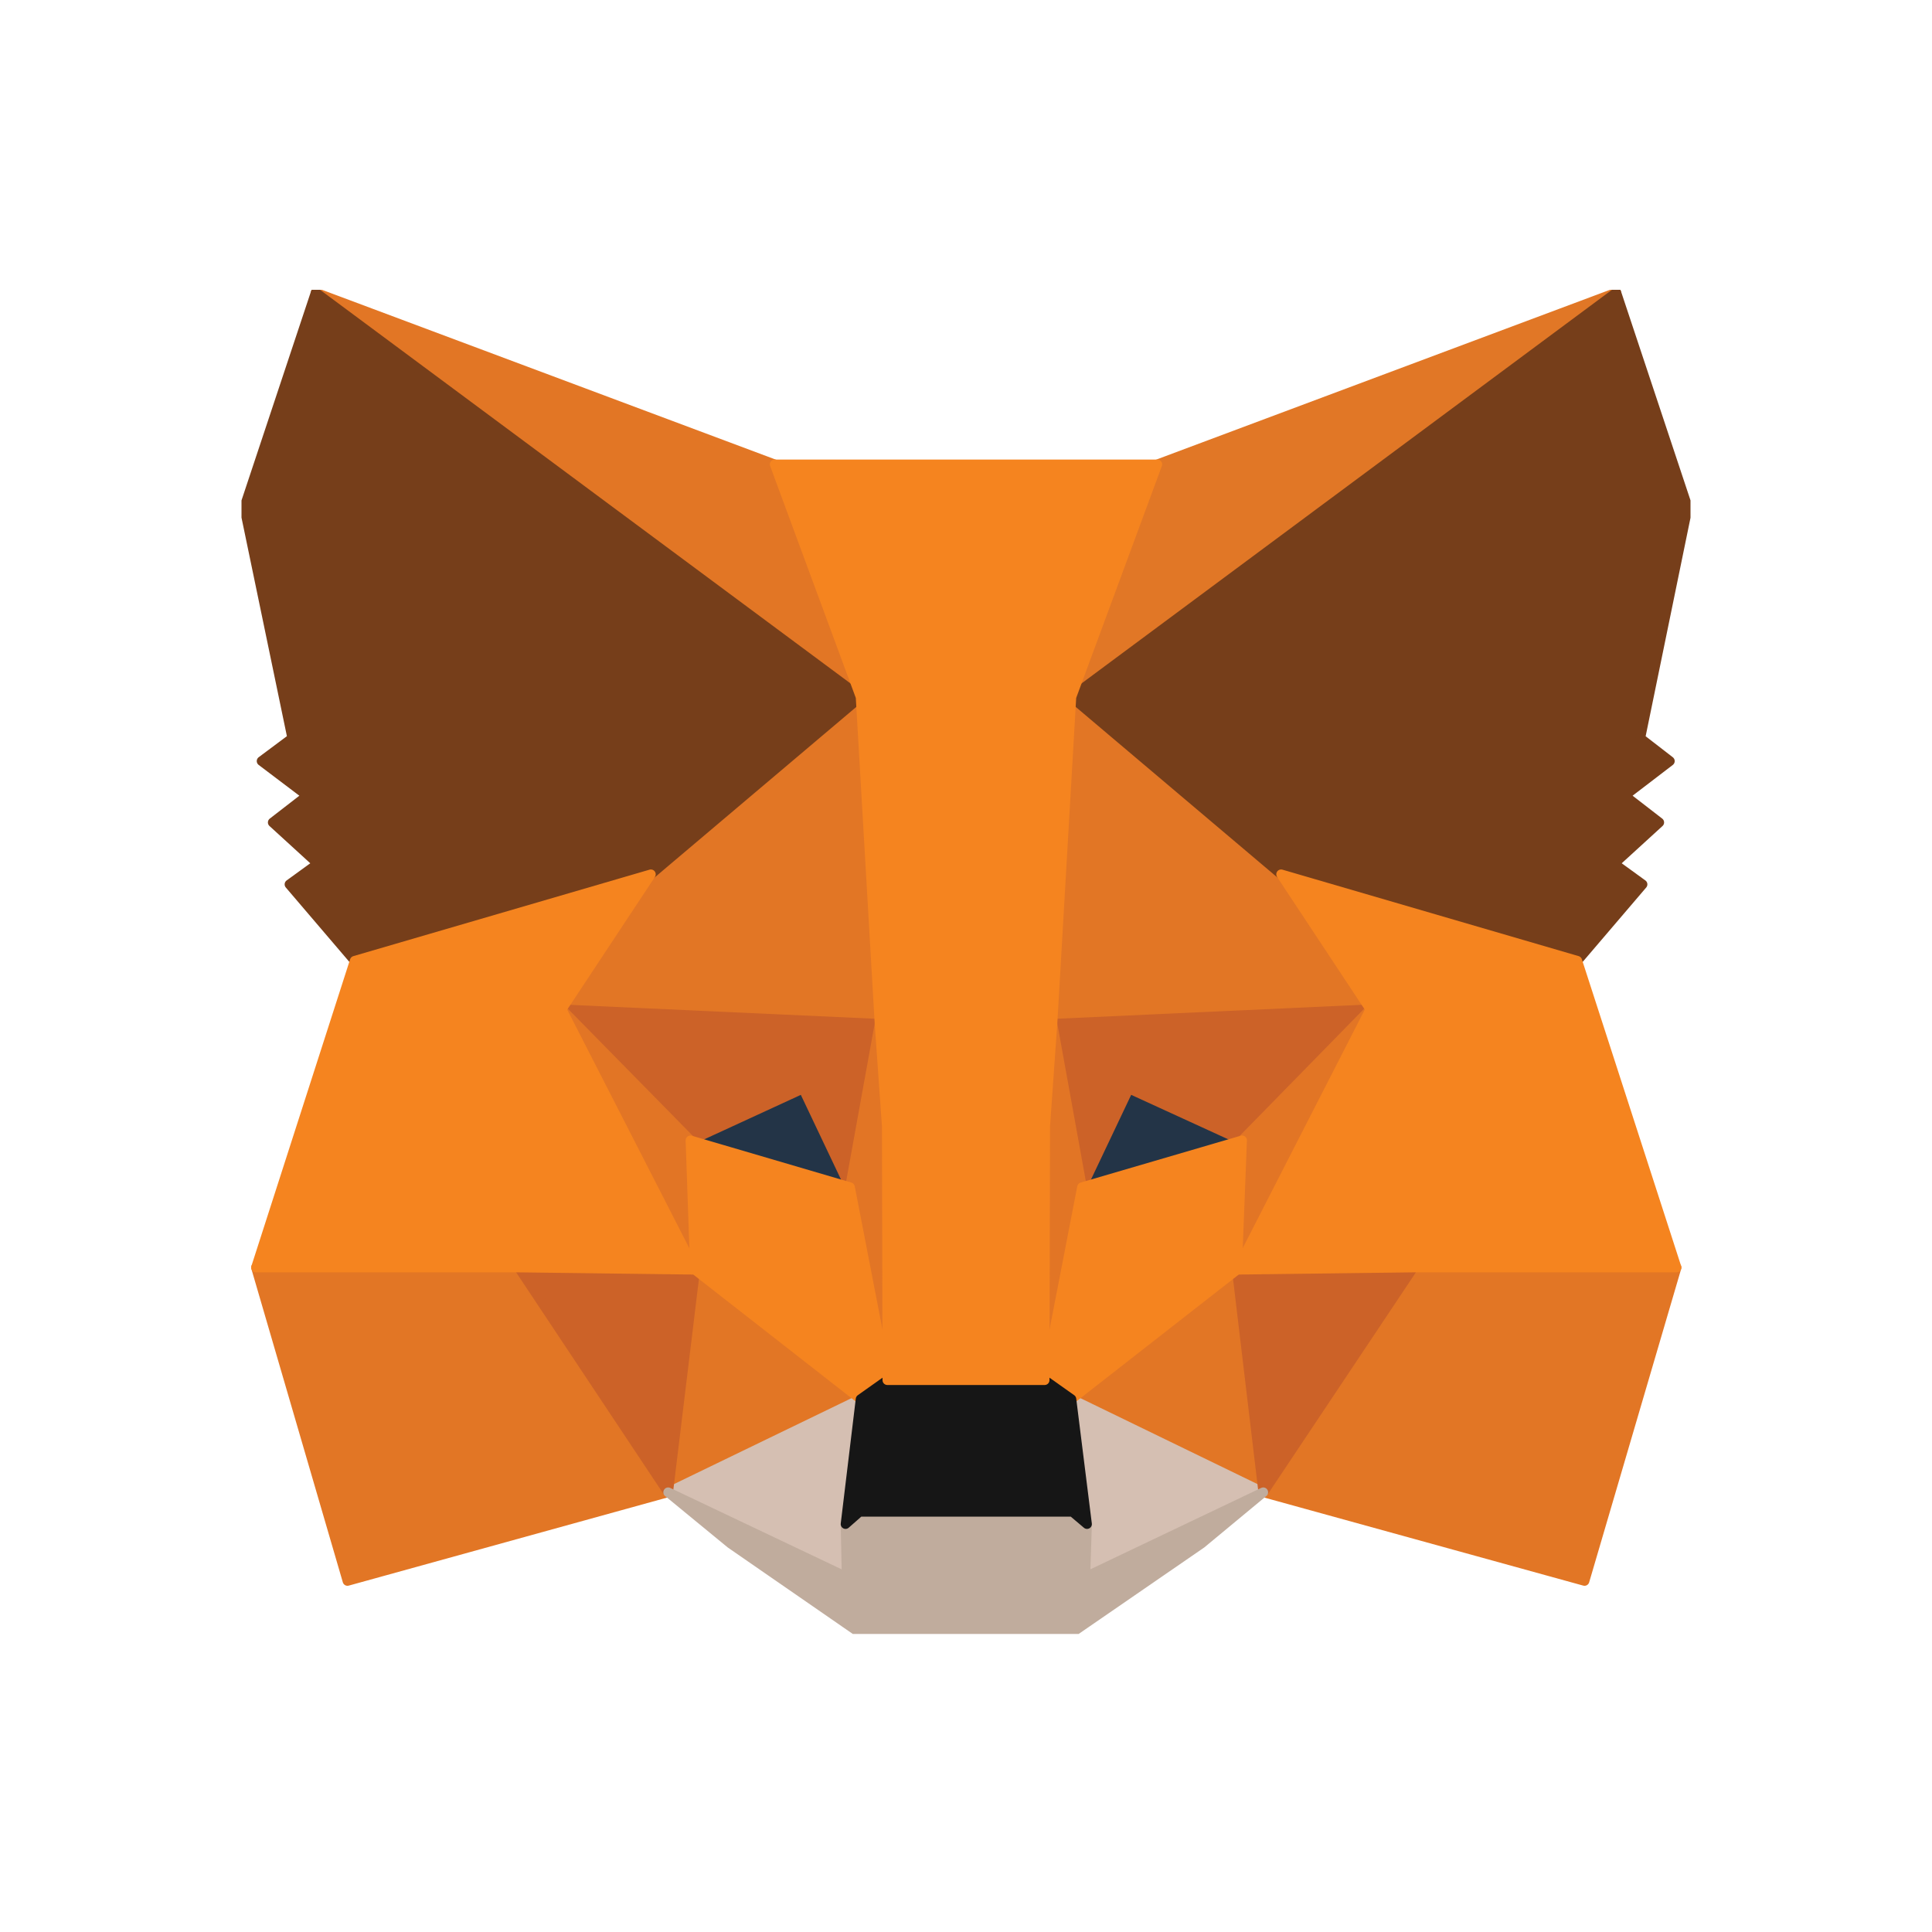 <svg width="200" height="200" fill="none" xmlns="http://www.w3.org/2000/svg"><g clip-path="url(#a)" stroke-linecap="round" stroke-linejoin="round"><path d="M167.321 30.289 108.949 73.59l10.855-25.52 47.517-17.782Z" fill="#E17726" stroke="#E17726"/><path d="M32.679 30.289 90.53 73.995 80.196 48.071 32.68 30.29Zm113.626 100.404-15.532 23.787 33.257 9.18 9.526-32.448-27.251-.519Zm-119.804.519 9.469 32.448 33.198-9.18-15.473-23.787-27.194.519Z" fill="#E27625" stroke="#E27625"/><path d="M67.379 90.508 58.14 104.48l32.91 1.502-1.097-35.508-22.575 20.034Zm65.242 0L109.7 70.07l-.751 35.913 32.91-1.502-9.238-13.972ZM69.168 154.48l19.92-9.642-17.148-13.395-2.772 23.037Zm41.744-9.642 19.861 9.642-2.713-23.037-17.148 13.395Z" fill="#E27625" stroke="#E27625"/><path d="m130.774 154.48-19.861-9.642 1.616 12.933-.173 5.485 18.418-8.776Zm-61.605 0 18.476 8.776-.116-5.485 1.56-12.933-19.92 9.642Z" fill="#D5BFB2" stroke="#D5BFB2"/><path d="m87.991 122.899-16.513-4.85 11.663-5.37 4.85 10.22Zm24.019 0 4.85-10.22 11.72 5.37-16.57 4.85Z" fill="#233447" stroke="#233447"/><path d="m69.169 154.48 2.887-23.787-18.36.52 15.473 23.267Zm58.776-23.787 2.829 23.787 15.531-23.267-18.36-.52Zm13.914-26.213-32.91 1.502 3.06 16.916 4.85-10.219 11.721 5.37 13.279-13.569Zm-70.38 13.569 11.662-5.37 4.85 10.219 3.06-16.916-32.91-1.502 13.337 13.569Z" fill="#CC6228" stroke="#CC6228"/><path d="m58.14 104.48 13.8 26.964-.462-13.395L58.14 104.48Zm70.439 13.569-.519 13.395 13.799-26.964-13.28 13.569Zm-37.528-12.067-3.06 16.916 3.868 19.977.866-26.328-1.674-10.565Zm17.898 0-1.617 10.508.809 26.385 3.868-19.977-3.06-16.916Z" fill="#E27525" stroke="#E27525"/><path d="m112.01 122.898-3.869 19.977 2.772 1.963 17.148-13.395.519-13.395-16.57 4.85Zm-40.532-4.85.462 13.395 17.148 13.395 2.772-1.963-3.869-19.977-16.513-4.85Z" fill="#F5841F" stroke="#F5841F"/><path d="m112.356 163.256.173-5.485-1.501-1.27H88.973l-1.444 1.27.116 5.485-18.476-8.776 6.466 5.312 13.107 9.065H111.2l13.164-9.065 6.409-5.312-18.418 8.776Z" fill="#C0AC9D" stroke="#C0AC9D"/><path d="m110.913 144.839-2.772-1.964H91.86l-2.772 1.964-1.559 12.933 1.444-1.271h22.055l1.501 1.271-1.616-12.933Z" fill="#161616" stroke="#161616"/><path d="m169.804 76.42 4.908-23.903-7.391-22.228-56.408 41.859 21.709 18.36 30.658 8.95 6.755-7.91-2.945-2.137 4.677-4.273-3.58-2.77 4.677-3.58-3.06-2.368ZM25.289 52.517l4.965 23.903-3.175 2.367 4.734 3.58-3.58 2.771 4.677 4.273-2.944 2.136 6.755 7.91 30.658-8.949 21.71-18.36-56.41-41.86-7.39 22.23Z" fill="#763E1A" stroke="#763E1A"/><path d="m163.279 99.457-30.658-8.949 9.238 13.973-13.799 26.963 18.245-.231h27.251l-10.277-31.755Zm-95.9-8.949-30.659 8.95-10.219 31.755h27.194l18.245.231-13.8-26.963 9.239-13.973Zm41.57 15.474 1.963-33.834 8.892-24.076H80.196l8.892 24.076 1.963 33.834.75 10.623.058 26.27h16.282l.057-26.27.751-10.623Z" fill="#F5841F" stroke="#F5841F"/></g><defs><clipPath id="a"><path fill="#fff" transform="translate(25 30)" d="M0 0h150v139.146H0z"/></clipPath></defs></svg>